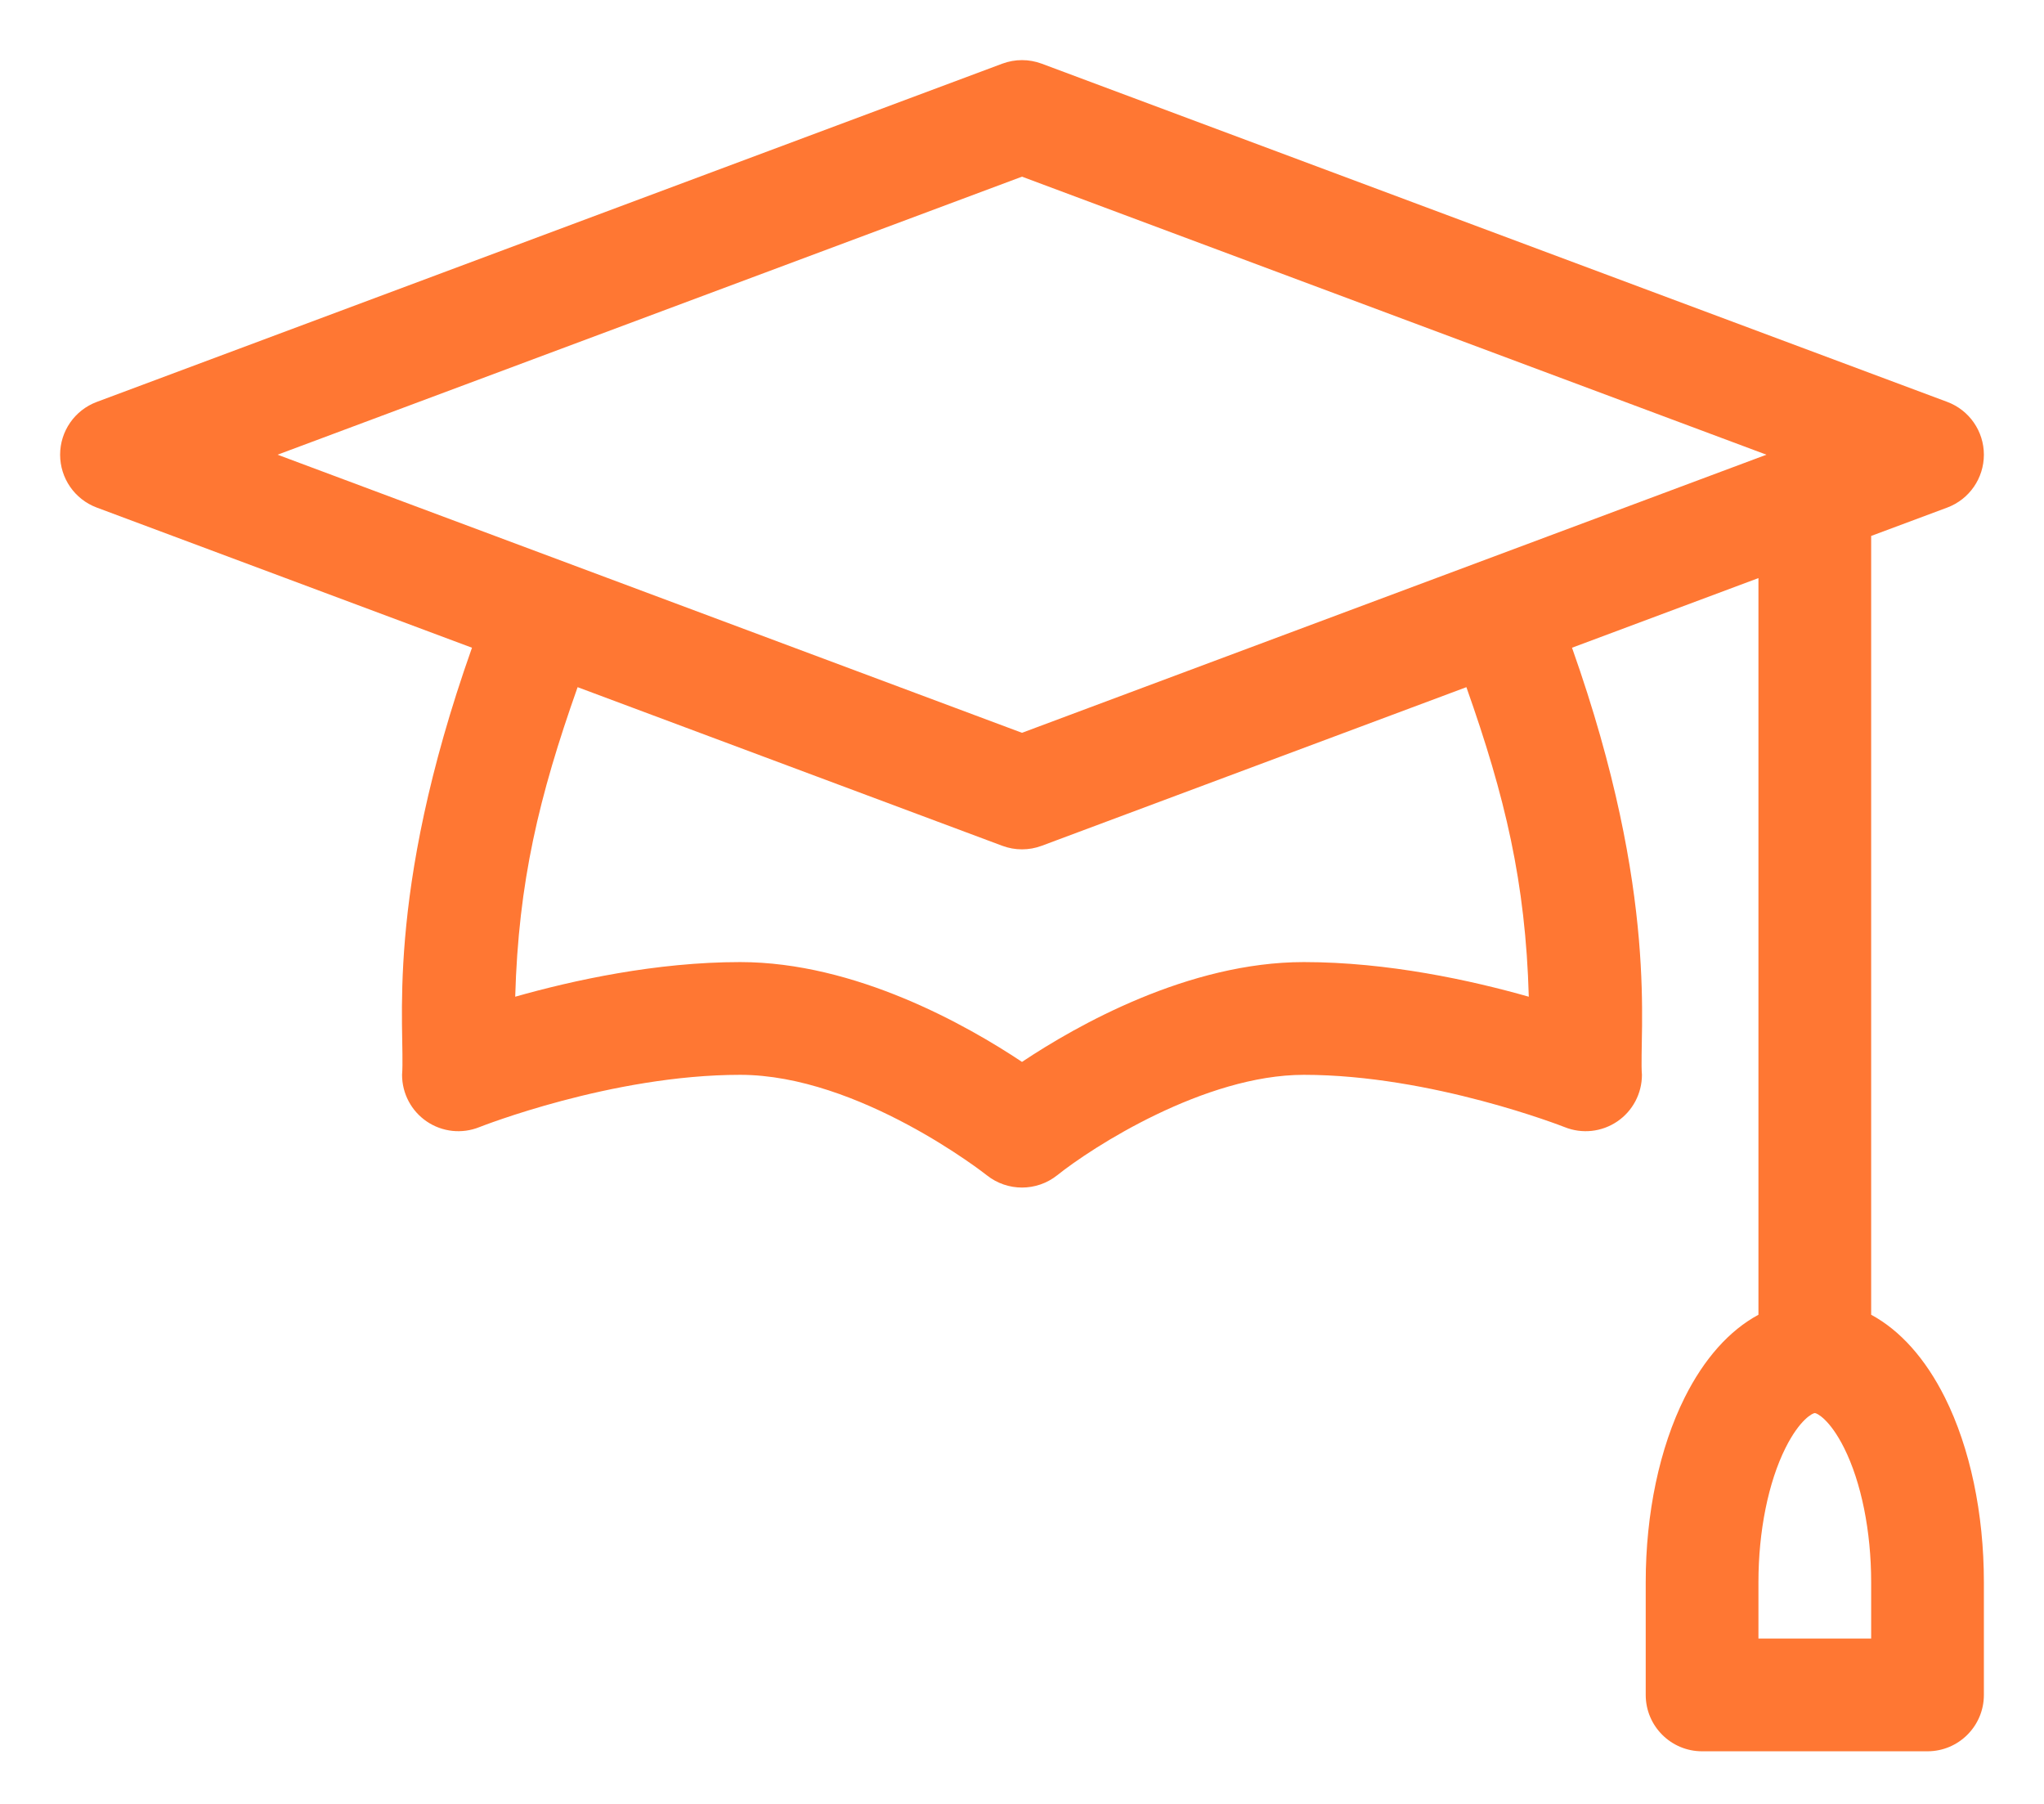 <svg width="34" height="30" viewBox="0 0 34 30" fill="none" xmlns="http://www.w3.org/2000/svg">
<path d="M31.125 21.865V8.913L32.391 8.441C32.757 8.304 33 7.954 33 7.562C33 7.171 32.757 6.821 32.391 6.684L17.328 1.059C17.116 0.98 16.884 0.98 16.672 1.059L1.61 6.684C1.243 6.821 1 7.171 1 7.562C1 7.954 1.243 8.304 1.609 8.441L7.851 10.772C6.374 14.941 6.746 17.134 6.688 17.875C6.688 18.186 6.842 18.477 7.099 18.651C7.357 18.826 7.684 18.861 7.973 18.745C7.995 18.737 10.174 17.875 12.312 17.875C14.291 17.875 16.395 19.529 16.414 19.545C16.757 19.818 17.243 19.818 17.586 19.545C18.166 19.08 20.035 17.875 21.688 17.875C23.814 17.875 26.006 18.737 26.027 18.745C26.316 18.861 26.643 18.826 26.901 18.651C27.158 18.477 27.312 18.186 27.312 17.875C27.258 17.191 27.619 14.919 26.149 10.772L29.25 9.614V21.865C28.768 22.125 28.348 22.593 28.023 23.242C27.605 24.078 27.375 25.168 27.375 26.312V28.188C27.375 28.705 27.795 29.125 28.312 29.125H32.062C32.58 29.125 33 28.705 33 28.188V26.312C33 25.168 32.77 24.078 32.352 23.242C32.027 22.593 31.607 22.125 31.125 21.865ZM17 2.938L29.383 7.562C28.105 8.04 18.236 11.725 17 12.187C15.764 11.725 5.895 8.04 4.617 7.562L17 2.938ZM25.43 16.576C24.468 16.303 23.087 16 21.688 16C19.77 16 17.914 17.051 17 17.66C16.086 17.051 14.23 16 12.312 16C10.913 16 9.532 16.303 8.57 16.576C8.624 14.67 8.963 13.251 9.608 11.428L16.672 14.066C16.884 14.145 17.116 14.145 17.328 14.066L24.392 11.428C25.037 13.251 25.376 14.671 25.43 16.576ZM31.125 27.25H29.25V26.312C29.25 25.466 29.414 24.652 29.7 24.08C29.94 23.601 30.155 23.5 30.188 23.5C30.22 23.5 30.435 23.601 30.675 24.08C30.961 24.652 31.125 25.466 31.125 26.312V27.25Z" fill="#f73"/>
</svg>
